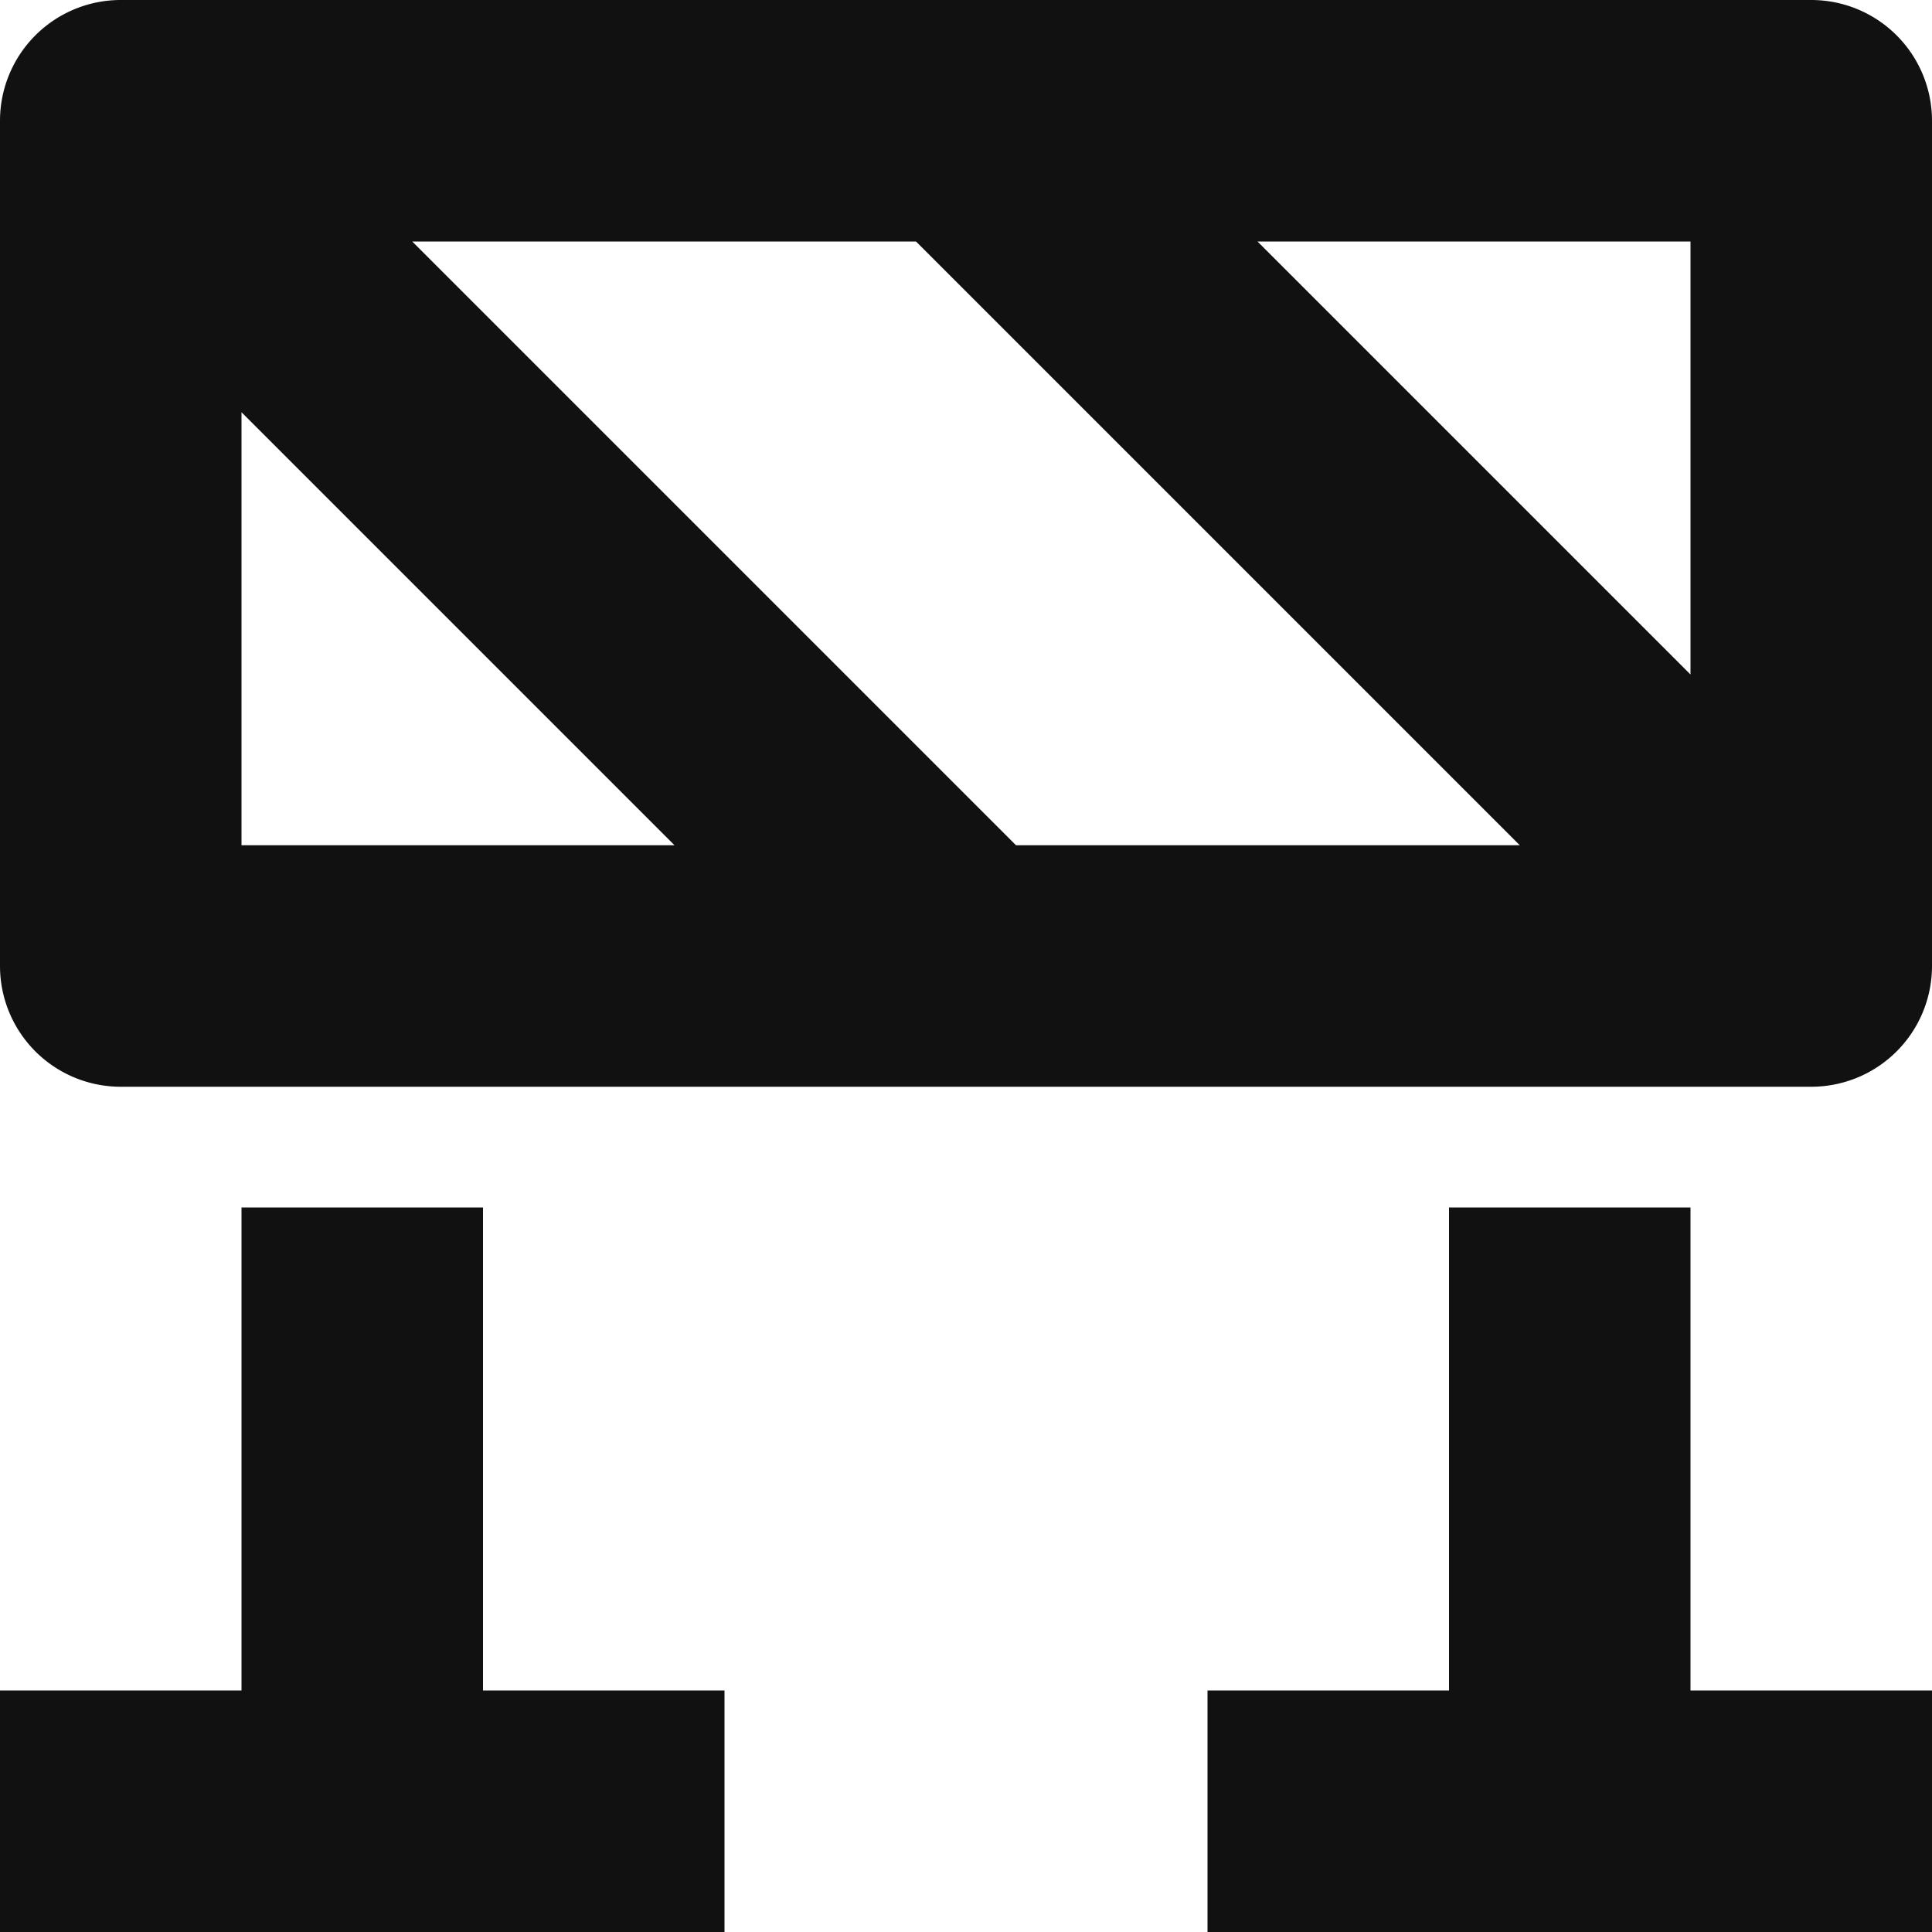 <svg xmlns="http://www.w3.org/2000/svg" viewBox="0 0 16 16" width="16" height="16"><title>construction sign</title><g class="nc-icon-wrapper" fill="#111111"><path d="M15,0H1A1,1,0,0,0,0,1V8A1,1,0,0,0,1,9H15a1,1,0,0,0,1-1V1A1,1,0,0,0,15,0ZM2,7V3.414L5.586,7ZM8.414,7l-5-5H7.586l5,5ZM14,5.586,10.414,2H14Z" data-color="color-2"/><polygon points="4 10 2 10 2 14 0 14 0 16 6 16 6 14 4 14 4 10" fill="#111111"/><polygon points="14 10 12 10 12 14 10 14 10 16 16 16 16 14 14 14 14 10" fill="#111111"/></g></svg>